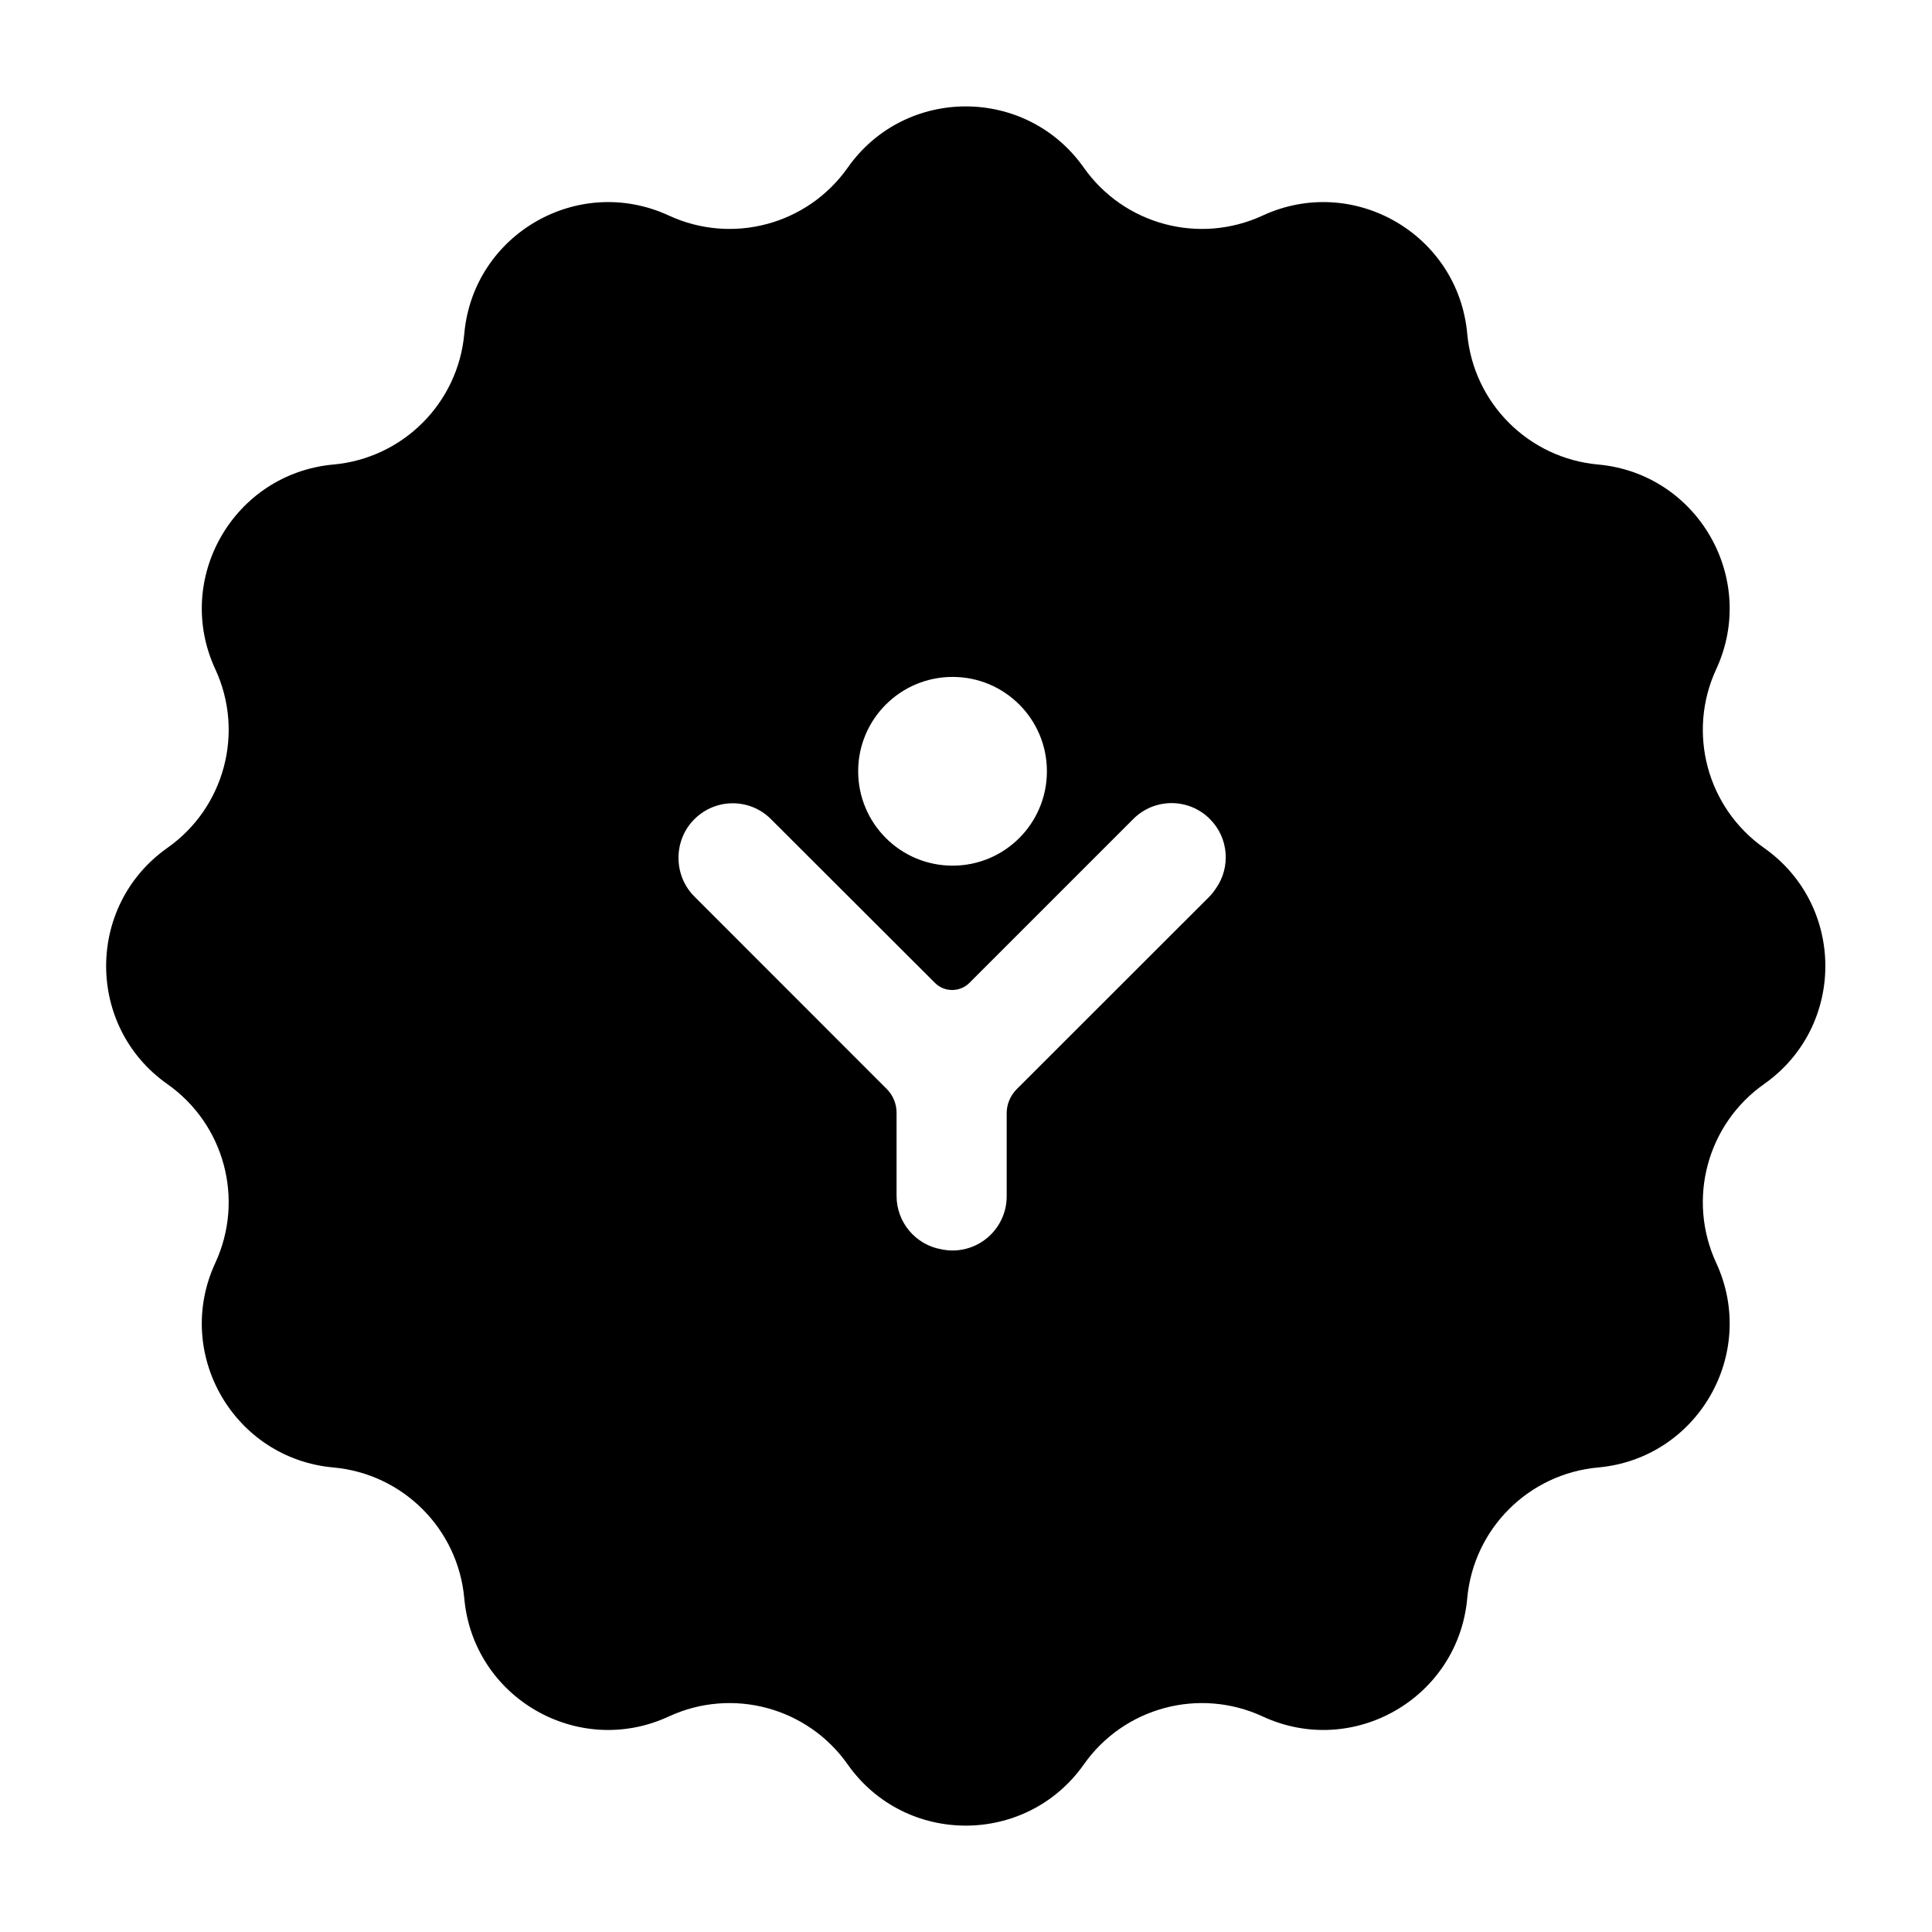 <svg width="16" height="16" viewBox="0 0 16 16" fill="none" xmlns="http://www.w3.org/2000/svg">
    <path fill-rule="evenodd" clip-rule="evenodd" d="M7.02 1.389C7.496 0.712 8.499 0.712 8.976 1.389C9.309 1.861 9.932 2.028 10.457 1.785C11.208 1.438 12.076 1.939 12.151 2.764C12.203 3.339 12.659 3.795 13.235 3.847C14.059 3.922 14.56 4.791 14.213 5.542C13.97 6.066 14.137 6.689 14.609 7.022C15.286 7.499 15.286 8.502 14.609 8.978C14.137 9.311 13.97 9.934 14.213 10.459C14.56 11.21 14.059 12.079 13.235 12.153C12.659 12.205 12.203 12.661 12.151 13.237C12.076 14.061 11.208 14.563 10.457 14.215C9.932 13.972 9.309 14.139 8.976 14.612C8.499 15.288 7.496 15.288 7.02 14.612C6.687 14.139 6.064 13.972 5.539 14.215C4.788 14.563 3.919 14.061 3.845 13.237C3.793 12.661 3.337 12.205 2.761 12.153C1.937 12.079 1.435 11.21 1.783 10.459C2.026 9.934 1.859 9.311 1.386 8.978C0.71 8.502 0.71 7.499 1.386 7.022C1.859 6.689 2.026 6.066 1.783 5.542C1.435 4.791 1.937 3.922 2.761 3.847C3.337 3.795 3.793 3.339 3.845 2.764C3.919 1.939 4.788 1.438 5.539 1.785C6.064 2.028 6.687 1.861 7.02 1.389ZM10.07 7.357C10.193 7.182 10.176 6.939 10.02 6.783C9.845 6.607 9.56 6.607 9.385 6.783L8.027 8.141C7.949 8.218 7.821 8.218 7.744 8.141L6.385 6.784C6.21 6.608 5.926 6.609 5.751 6.784C5.662 6.872 5.619 6.989 5.619 7.104C5.619 7.22 5.662 7.336 5.751 7.425L7.344 9.019C7.396 9.071 7.425 9.142 7.425 9.215V9.904C7.425 10.125 7.585 10.309 7.795 10.346C7.825 10.352 7.856 10.356 7.888 10.356C8.136 10.356 8.337 10.155 8.337 9.907V9.218C8.337 9.145 8.367 9.074 8.418 9.022L10.012 7.429C10.034 7.407 10.053 7.383 10.07 7.357ZM8.67 6.387C8.67 6.819 8.321 7.169 7.889 7.169C7.457 7.169 7.107 6.819 7.107 6.387C7.107 5.956 7.457 5.606 7.889 5.606C8.321 5.606 8.67 5.956 8.67 6.387Z" fill="currentColor"/>
</svg>
